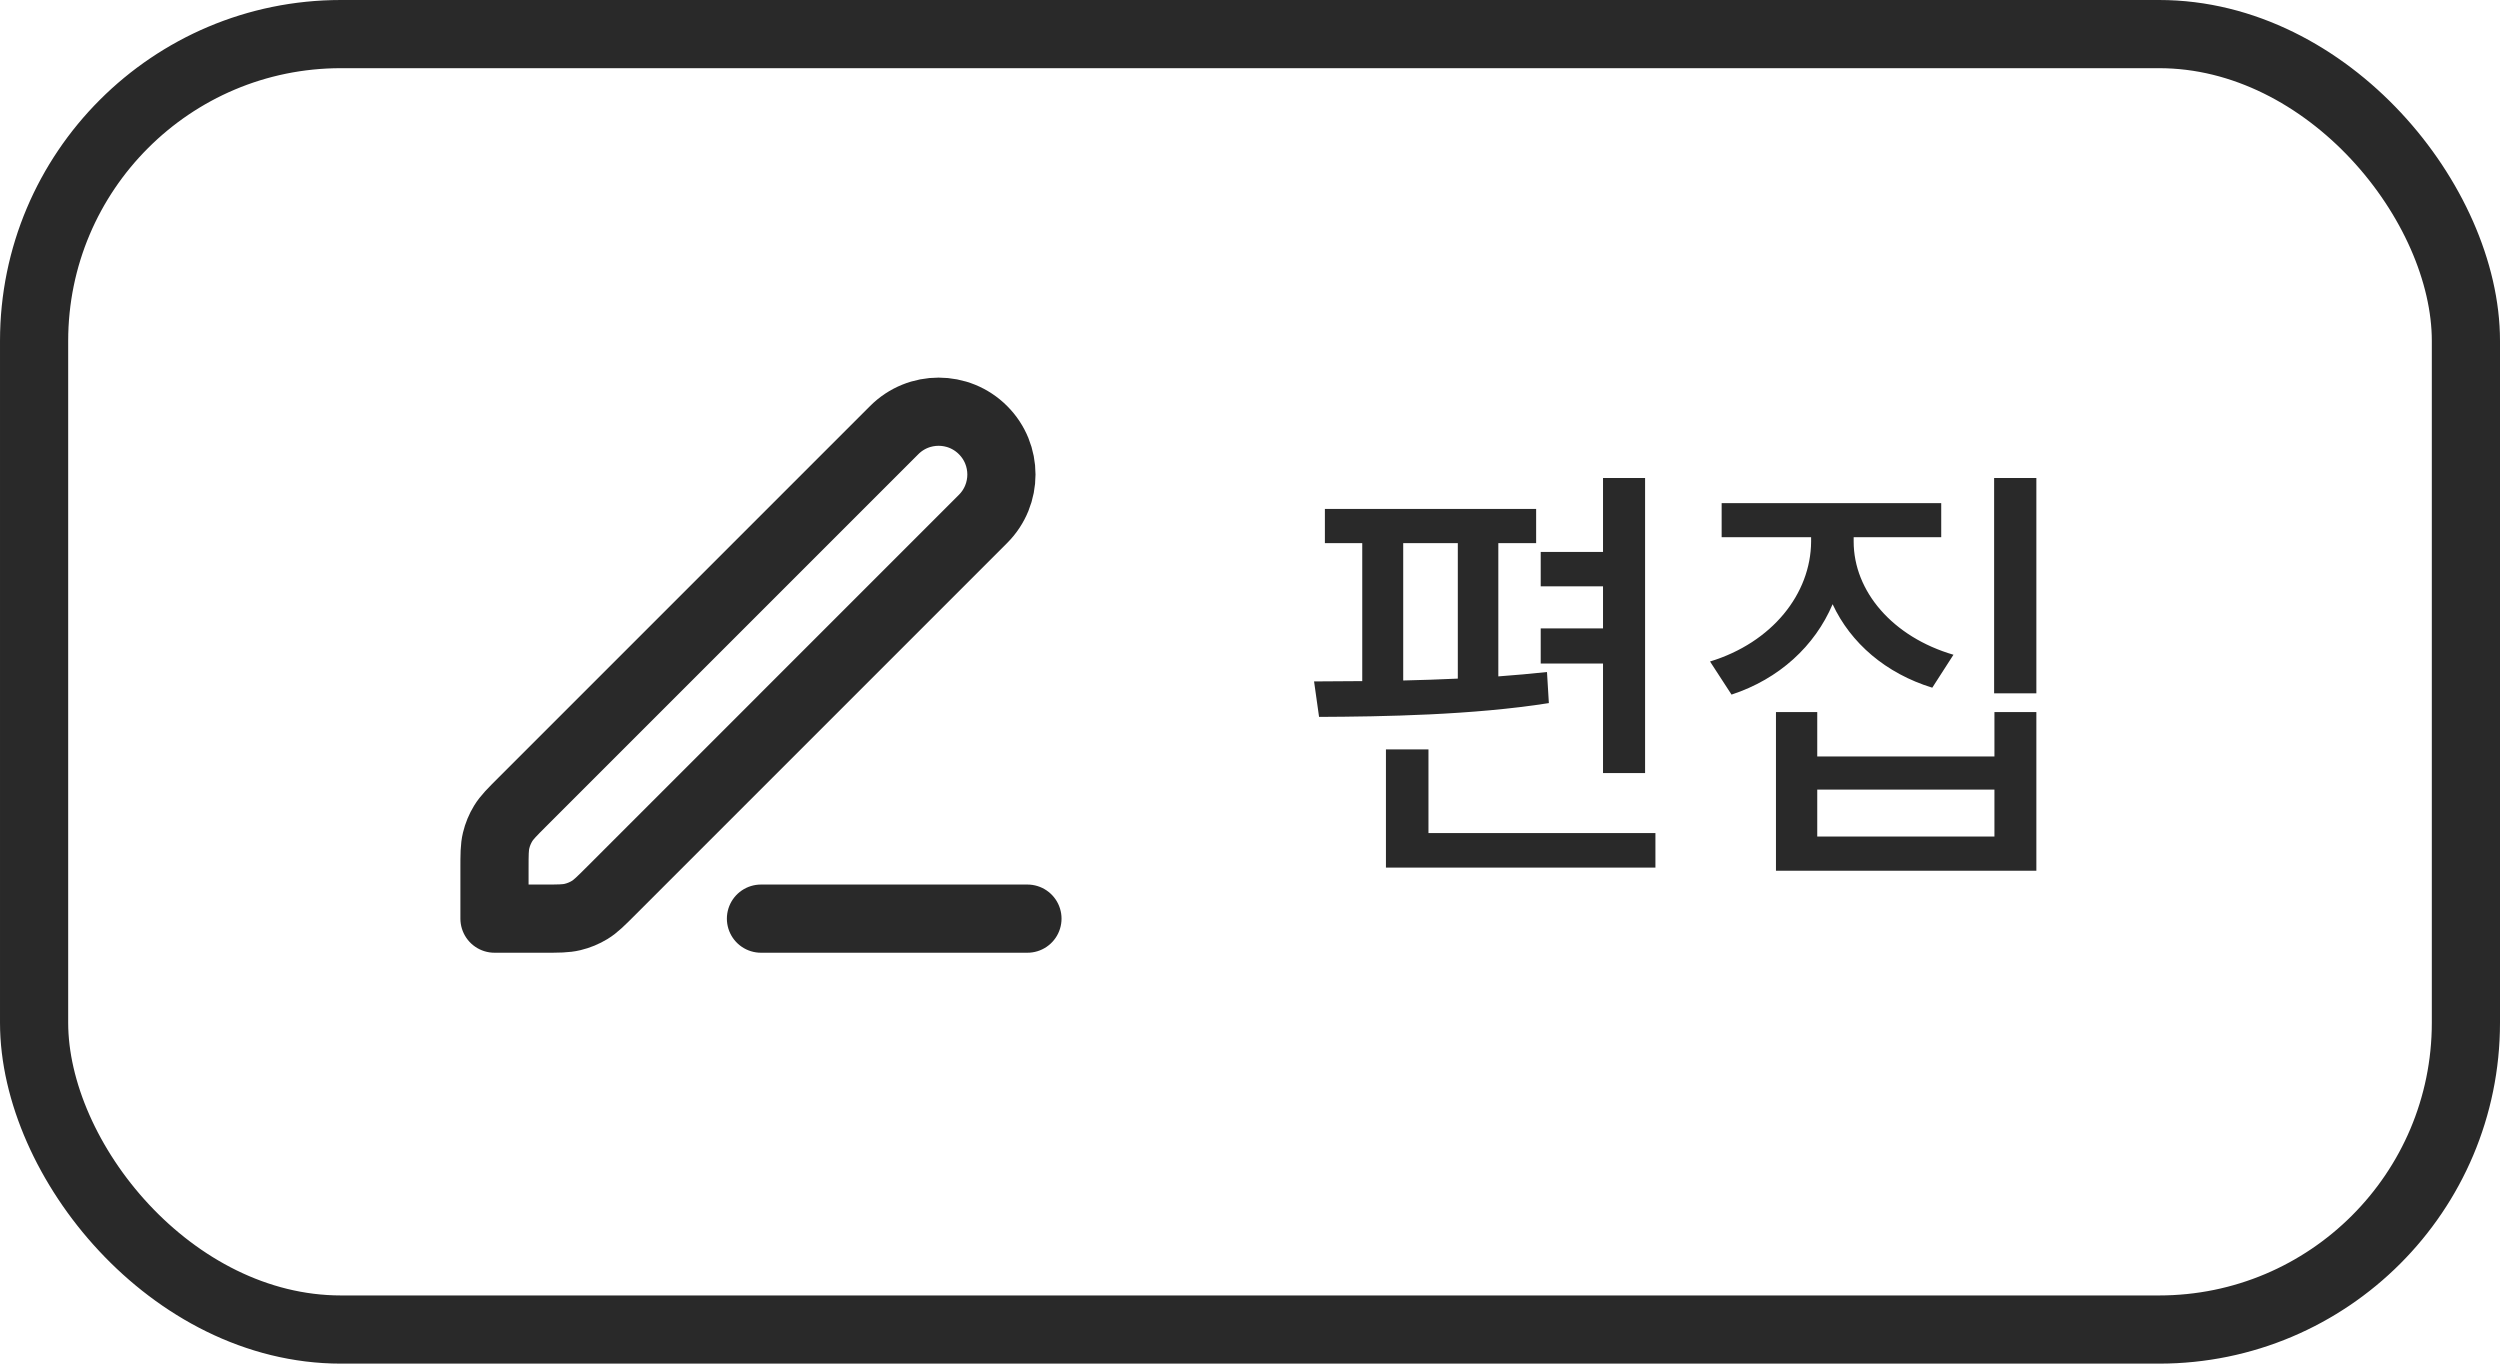 <svg width="88" height="48" viewBox="0 0 88 48" fill="none" xmlns="http://www.w3.org/2000/svg">
<rect x="1.2" y="1.2" width="85.6" height="45.6" rx="10.8" stroke="#292929" stroke-width="2.4"/>
<path d="M26.786 32.336H36.166M17.406 32.336H19.151C19.661 32.336 19.916 32.336 20.156 32.278C20.369 32.227 20.572 32.143 20.759 32.029C20.969 31.9 21.149 31.72 21.51 31.359L34.602 18.266C35.466 17.403 35.466 16.003 34.602 15.14C33.739 14.276 32.339 14.276 31.476 15.14L18.383 28.233C18.023 28.593 17.842 28.773 17.713 28.984C17.599 29.17 17.515 29.373 17.464 29.586C17.406 29.826 17.406 30.081 17.406 30.591V32.336Z" stroke="#292929" stroke-width="2.4" stroke-linecap="round" stroke-linejoin="round"/>
<path d="M57.907 16.826V27.213H56.426V23.356H54.233V22.119H56.426V20.638H54.233V19.428H56.426V16.826H57.907ZM46.255 23.986C46.779 23.986 47.349 23.981 47.951 23.975V19.119H46.636V17.914H54.072V19.119H52.741V23.809C53.327 23.765 53.907 23.715 54.454 23.655L54.52 24.749C51.835 25.174 48.68 25.224 46.431 25.235L46.255 23.986ZM48.785 30.539V26.378H50.282V29.323H58.271V30.539H48.785ZM49.393 23.953C50.023 23.936 50.669 23.92 51.315 23.887V19.119H49.393V23.953ZM65.249 19.064C65.249 20.804 66.608 22.417 68.762 23.047L68.016 24.207C66.381 23.704 65.144 22.638 64.508 21.268C63.884 22.738 62.63 23.898 60.95 24.45L60.193 23.285C62.381 22.616 63.74 20.903 63.751 19.064V18.909H60.602V17.71H68.331V18.909H65.249V19.064ZM62.514 30.649V25.064H63.967V26.627H70.204V25.064H71.68V30.649H62.514ZM63.967 29.445H70.204V27.793H63.967V29.445ZM70.193 24.406V16.826H71.68V24.406H70.193Z" fill="#292929"/>
</svg>
